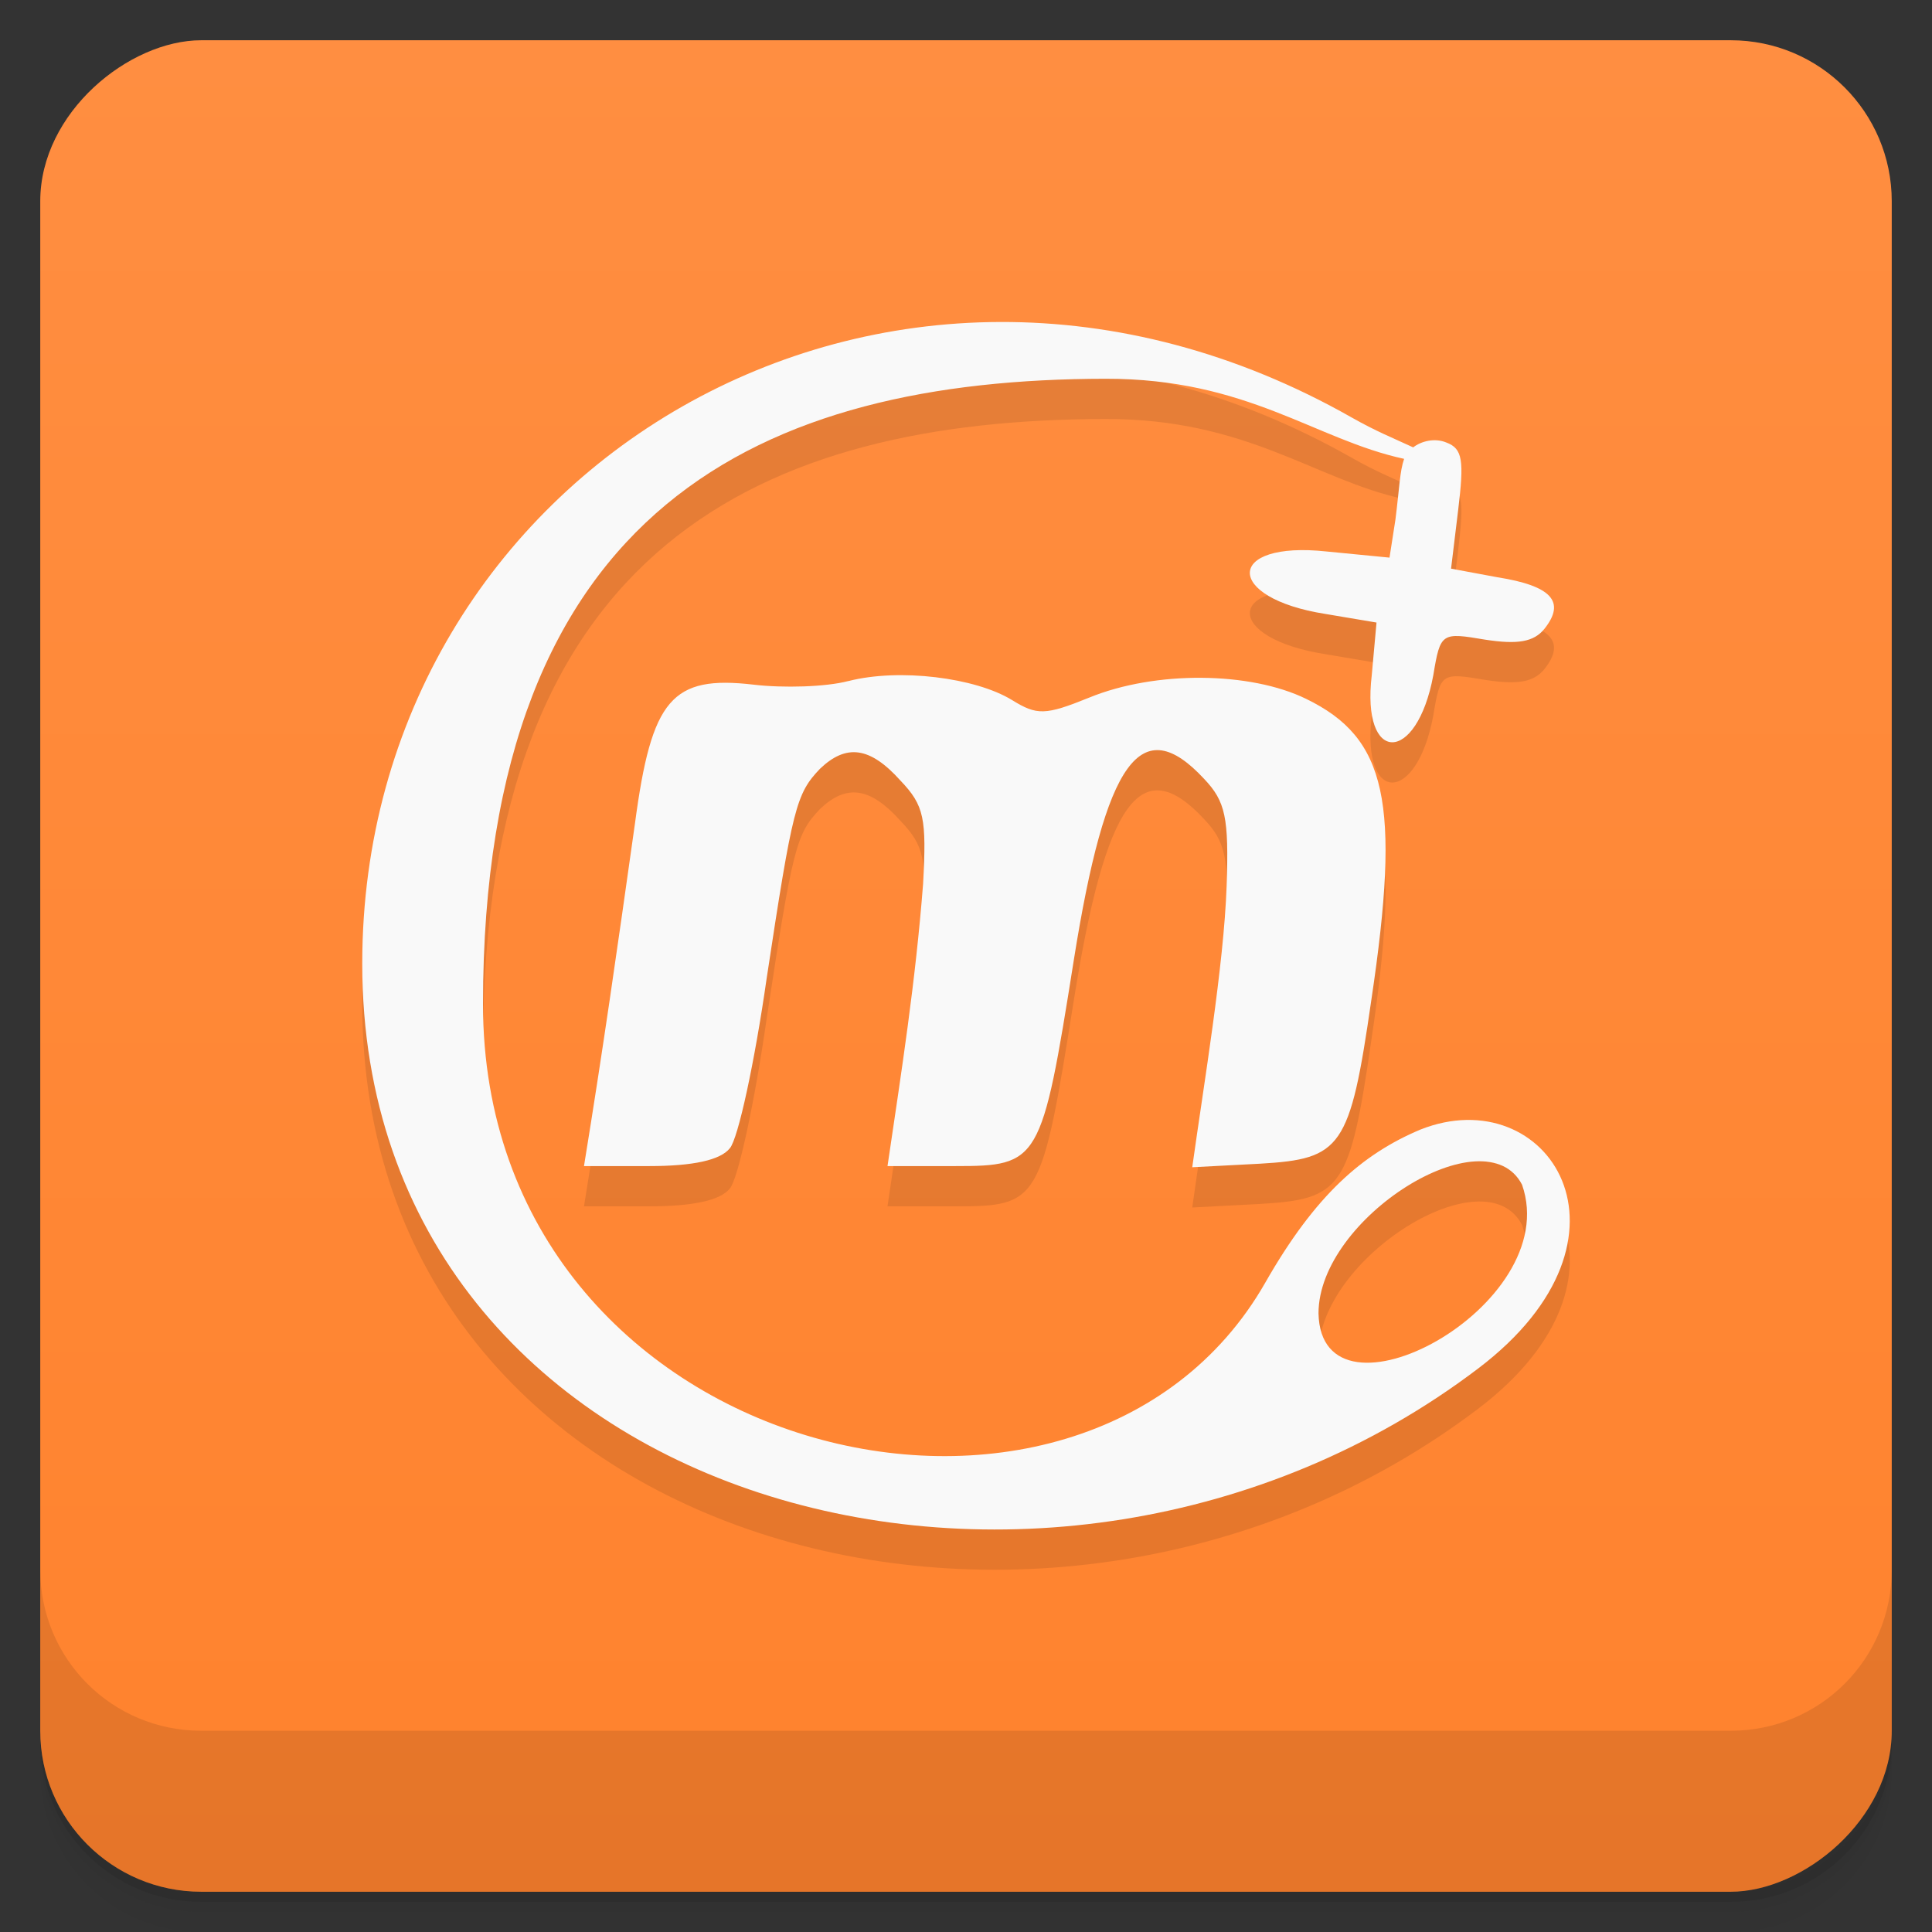 <svg width="48" height="48" viewBox="0 0 48 48" xmlns="http://www.w3.org/2000/svg">
  <rect x="0" y="0" width="48" height="48" fill="#333333" stroke="none"/>
  <defs>
    <linearGradient id="a" x1="-47" x2="-1" gradientUnits="userSpaceOnUse">
      <stop offset="0" stop-color="#ff822d"/>
      <stop offset="1" stop-color="#ff8e41"/>
    </linearGradient>
  </defs>
  <path d="M1 43v.25c0 2.216 1.784 4 4 4h38c2.216 0 4-1.784 4-4V43c0 2.216-1.784 4-4 4H5c-2.216 0-4-1.784-4-4zm0 .5v.5c0 2.216 1.784 4 4 4h38c2.216 0 4-1.784 4-4v-.5c0 2.216-1.784 4-4 4H5c-2.216 0-4-1.784-4-4z" opacity=".02"/>
  <path d="M1 43.25v.25c0 2.216 1.784 4 4 4h38c2.216 0 4-1.784 4-4v-.25c0 2.216-1.784 4-4 4H5c-2.216 0-4-1.784-4-4z" opacity=".05"/>
  <path d="M1 43v.25c0 2.216 1.784 4 4 4h38c2.216 0 4-1.784 4-4V43c0 2.216-1.784 4-4 4H5c-2.216 0-4-1.784-4-4z" opacity=".1"/>
  <rect transform="rotate(-90)" x="-47" y="1" width="46" height="46" rx="4" fill="url(#a)"/>
  <g>
    <path d="M1 39v4c0 2.216 1.784 4 4 4h38c2.216 0 4-1.784 4-4v-4c0 2.216-1.784 4-4 4H5c-2.216 0-4-1.784-4-4z" opacity=".1"/>
  </g>
  <g fill="#f9f9f9">
    <g fill-opacity=".098" fill="#000">
      <path d="M9 24.942C9 38.5 26.065 43.09 36.727 34.998c4.313-3.272 1.72-7.19-1.44-5.933-1.441.608-2.608 1.623-3.852 3.803C26.886 40.836 12 37.308 12 25.948c0-12.395 6.98-15.525 15.465-15.538 3.535-.006 5.206 1.512 7.42 1.99-.108.31-.114.701-.216 1.51l-.147.944-1.558-.152c-2.529-.274-2.559 1.156-.03 1.552l1.265.213-.118 1.308c-.265 2.222 1.117 2.222 1.529 0 .176-1.065.206-1.065 1.294-.882.794.122 1.205.06 1.47-.274.53-.67.176-1.065-1.176-1.278l-1.147-.213.177-1.46c.147-1.218.117-1.522-.295-1.674-.294-.122-.63-.03-.823.121-.516-.24-.917-.396-1.529-.743C22.016 4.81 9 12.68 9 24.942m28.815 5.492c1.058 3.028-4.996 6.24-5.057 3.195 0-2.374 4.146-4.96 5.057-3.195z"/>
      <path d="M21.078 17.92c-.56.148-1.62.178-2.357.09-2.032-.237-2.533.353-2.945 3.446-.461 3.266-.792 5.594-1.267 8.515h1.62c1.09 0 1.768-.148 2.003-.442.207-.236.619-2.15.914-4.213.648-4.272.736-4.596 1.325-5.215.648-.619 1.237-.56 2.003.295.59.618.648.942.56 2.563-.19 2.442-.527 4.595-.884 7.012h1.68c2.091 0 2.15-.089 2.945-5.097s1.68-6.203 3.24-4.524c.531.56.62.959.56 2.668-.07 1.982-.566 4.914-.854 6.982l1.68-.088c2.032-.118 2.238-.383 2.769-4.066.736-4.92.383-6.511-1.62-7.483-1.385-.678-3.742-.707-5.392-.03-1.09.442-1.296.442-1.914.06-.914-.56-2.8-.796-4.066-.472z"/>
    </g>
    <path d="M9 23.942C9 37.5 26.065 42.09 36.727 33.998c4.313-3.272 1.72-7.19-1.44-5.933-1.441.608-2.608 1.623-3.852 3.803C26.886 39.836 12 36.308 12 24.948 12 12.552 18.98 9.422 27.465 9.41c3.535-.006 5.206 1.512 7.42 1.99-.108.31-.114.701-.216 1.51l-.147.944-1.558-.152c-2.529-.274-2.559 1.156-.03 1.552l1.265.213-.118 1.308c-.265 2.222 1.117 2.222 1.529 0 .176-1.065.206-1.065 1.294-.882.794.122 1.205.06 1.47-.274.53-.67.176-1.065-1.176-1.278l-1.147-.213.177-1.46c.147-1.218.117-1.522-.295-1.674-.294-.122-.63-.03-.823.121-.516-.24-.917-.396-1.529-.743C22.016 3.81 9 11.68 9 23.942m28.815 5.492c1.058 3.028-4.996 6.24-5.057 3.195 0-2.374 4.146-4.96 5.057-3.195z"/>
    <path d="M21.078 16.92c-.56.148-1.62.178-2.357.09-2.032-.237-2.533.353-2.945 3.446-.461 3.266-.792 5.594-1.267 8.515h1.62c1.09 0 1.768-.148 2.003-.442.207-.236.619-2.15.914-4.213.648-4.272.736-4.596 1.325-5.215.648-.619 1.237-.56 2.003.295.59.618.648.942.56 2.563-.19 2.442-.527 4.595-.884 7.012h1.68c2.091 0 2.15-.089 2.945-5.097s1.68-6.203 3.24-4.524c.531.56.62.959.56 2.668-.07 1.982-.566 4.914-.854 6.982l1.68-.088c2.032-.118 2.238-.383 2.769-4.066.736-4.92.383-6.511-1.62-7.483-1.385-.678-3.742-.707-5.392-.03-1.09.442-1.296.442-1.914.06-.914-.56-2.8-.796-4.066-.472z"/>
  </g>
</svg>
